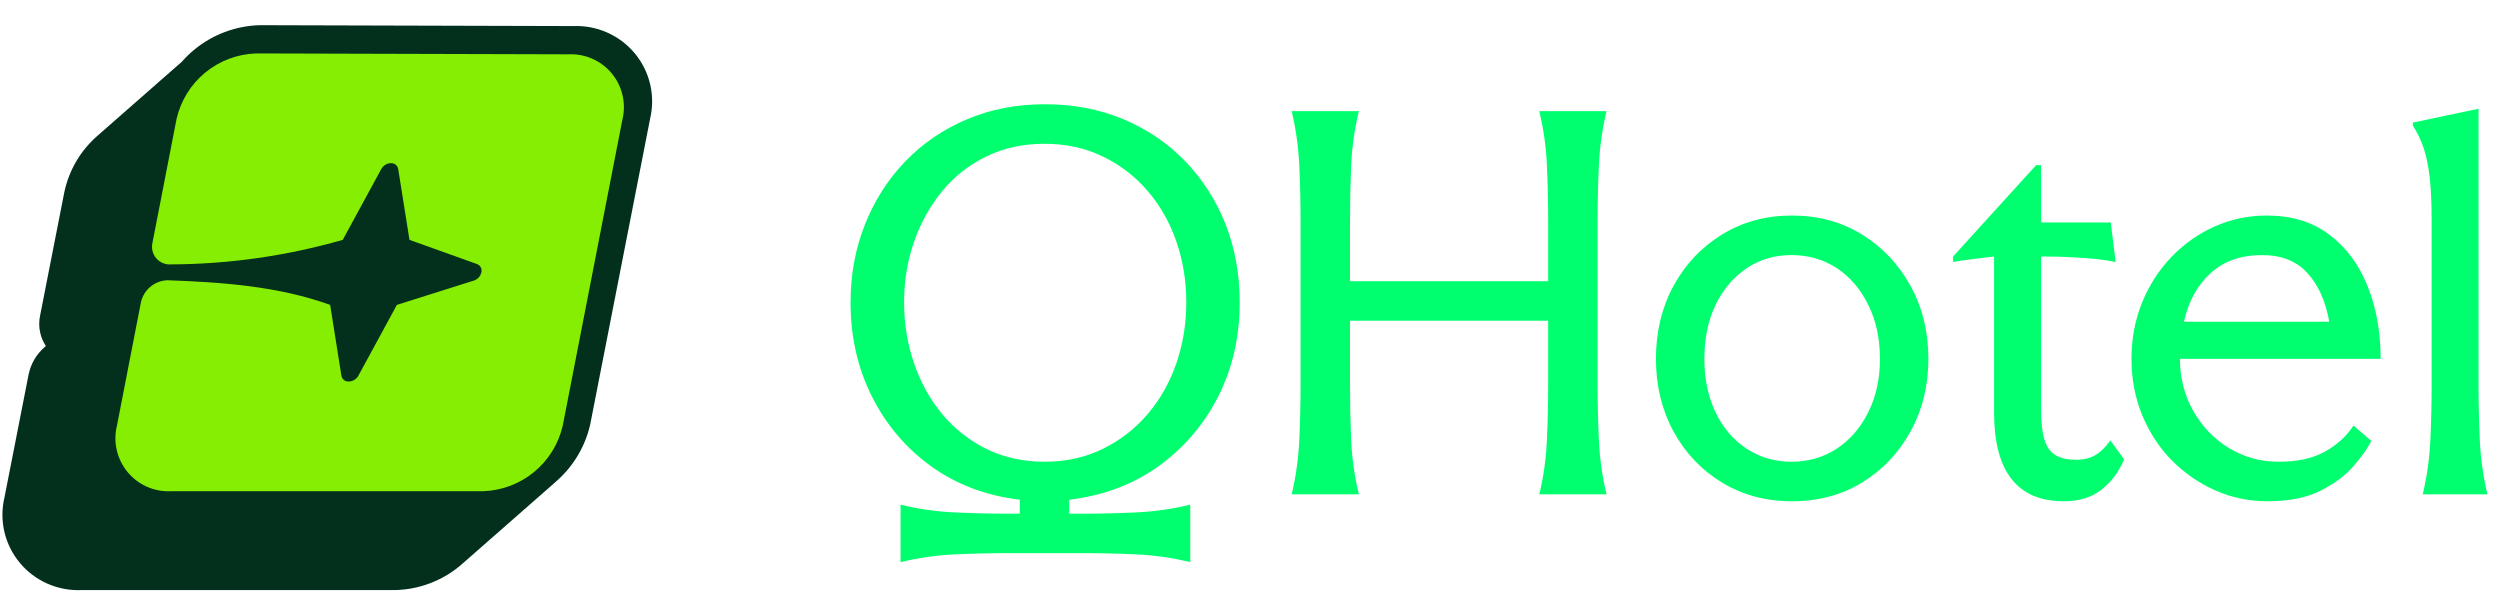 
          <svg data-logo="logo" xmlns="http://www.w3.org/2000/svg" viewBox="0 0 177 43">
            <g id="logogram" transform="translate(0, 1) rotate(0)"><path d="M39.245 33.195L39.248 33.199L32.778 38.876C31.451 40.069 29.736 40.744 27.948 40.778L27.933 40.778H5.761C4.94 40.812 4.122 40.659 3.37 40.329C2.605 39.993 1.929 39.484 1.397 38.842C0.865 38.2 0.491 37.443 0.305 36.632C0.123 35.834 0.127 35.005 0.318 34.209L2.025 25.518C2.177 24.761 2.578 24.076 3.166 23.572L3.249 23.5C3.068 23.226 2.935 22.922 2.857 22.602C2.753 22.177 2.75 21.735 2.845 21.31L4.555 12.602L4.558 12.589C4.891 11.027 5.729 9.616 6.945 8.573L12.869 3.376C13.143 3.062 13.444 2.771 13.769 2.504C15.066 1.442 16.68 0.837 18.358 0.784L18.386 0.783L40.585 0.846C41.405 0.812 42.222 0.966 42.973 1.295C43.738 1.631 44.414 2.14 44.946 2.782C45.478 3.425 45.852 4.181 46.038 4.993C46.22 5.79 46.216 6.619 46.026 7.414L41.785 29.06L41.779 29.086C41.407 30.695 40.517 32.137 39.245 33.195Z" fill="#03301D"/><path d="M40.239 2.846C40.822 2.817 41.404 2.924 41.938 3.16C42.473 3.396 42.945 3.753 43.316 4.203C43.688 4.654 43.949 5.185 44.078 5.754C44.208 6.324 44.203 6.916 44.063 7.483L39.841 29.142C39.544 30.429 38.83 31.581 37.81 32.42C36.79 33.259 35.521 33.736 34.201 33.778H12.11C11.527 33.807 10.945 33.7 10.41 33.464C9.876 33.228 9.404 32.871 9.032 32.421C8.66 31.971 8.398 31.44 8.267 30.871C8.136 30.301 8.14 29.709 8.279 29.142L9.983 20.379C10.083 19.952 10.322 19.569 10.662 19.291C11.002 19.013 11.424 18.855 11.863 18.842C15.894 18.985 19.766 19.288 23.375 20.586L24.171 25.597C24.191 25.718 24.255 25.827 24.35 25.904C24.446 25.98 24.567 26.019 24.689 26.011C24.829 26.009 24.967 25.969 25.087 25.896C25.208 25.824 25.307 25.72 25.374 25.597L28.099 20.586L33.547 18.866C33.679 18.824 33.798 18.748 33.891 18.646C33.985 18.544 34.05 18.419 34.081 18.284C34.112 18.165 34.098 18.038 34.04 17.929C33.983 17.82 33.886 17.737 33.77 17.695L28.991 15.982L28.194 10.972C28.175 10.85 28.111 10.74 28.016 10.662C27.92 10.584 27.799 10.544 27.676 10.55C27.535 10.553 27.397 10.594 27.276 10.668C27.156 10.742 27.058 10.847 26.991 10.972L24.267 15.982C20.316 17.115 16.228 17.7 12.118 17.719C11.921 17.736 11.723 17.705 11.539 17.63C11.356 17.555 11.193 17.438 11.064 17.288C10.935 17.138 10.843 16.959 10.797 16.767C10.75 16.575 10.75 16.374 10.796 16.181L12.501 7.419C12.796 6.132 13.508 4.98 14.527 4.141C15.546 3.303 16.814 2.825 18.133 2.783L40.239 2.846Z" fill="#86EE02"/></g>
            <g id="logotype" transform="translate(53, 3)"><path fill="#00ff6e" d="M22.70 33.37L23.50 33.37Q25.46 33.37 27.42 33.28Q29.38 33.19 31.27 32.73L31.27 32.73L31.27 36.80Q29.38 36.34 27.42 36.25Q25.46 36.16 23.50 36.16L23.50 36.16L18.53 36.16Q16.57 36.16 14.61 36.25Q12.65 36.34 10.76 36.80L10.76 36.80L10.76 32.73Q12.65 33.19 14.61 33.28Q16.57 33.37 18.53 33.37L18.53 33.37L19.20 33.37L19.20 32.38Q15.66 31.96 12.96 30.04Q10.27 28.11 8.75 25.11Q7.22 22.09 7.22 18.42L7.22 18.42Q7.22 15.44 8.24 12.89Q9.26 10.33 11.09 8.43Q12.93 6.52 15.45 5.45Q17.97 4.38 20.98 4.38L20.98 4.38Q23.99 4.38 26.51 5.43Q29.03 6.48 30.89 8.39Q32.74 10.30 33.76 12.85Q34.77 15.41 34.77 18.42L34.77 18.42Q34.77 22.09 33.23 25.11Q31.69 28.11 28.98 30.04Q26.27 31.96 22.70 32.38L22.70 32.38L22.70 33.37ZM20.95 29.69L20.95 29.69Q23.22 29.69 25.08 28.78Q26.93 27.87 28.26 26.31Q29.59 24.75 30.29 22.71Q30.99 20.66 30.99 18.42L30.99 18.42Q30.99 16.14 30.29 14.11Q29.59 12.08 28.26 10.53Q26.93 8.97 25.08 8.08Q23.22 7.18 20.95 7.18L20.95 7.18Q18.67 7.18 16.83 8.08Q15.00 8.97 13.70 10.54Q12.41 12.12 11.71 14.13Q11.01 16.14 11.01 18.42L11.01 18.42Q11.01 20.66 11.71 22.71Q12.41 24.75 13.70 26.31Q15.00 27.87 16.83 28.78Q18.67 29.69 20.95 29.69ZM38.45 4.87L43.21 4.87Q42.75 6.76 42.66 8.72Q42.58 10.68 42.58 12.64L42.58 12.64L42.58 16.91L56.61 16.91L56.61 12.64Q56.61 10.68 56.52 8.72Q56.44 6.76 55.98 4.87L55.98 4.87L60.74 4.87Q60.29 6.76 60.20 8.72Q60.11 10.68 60.11 12.64L60.11 12.64L60.11 24.23Q60.11 26.19 60.20 28.15Q60.29 30.11 60.74 32L60.74 32L55.98 32Q56.44 30.11 56.52 28.15Q56.61 26.19 56.61 24.23L56.61 24.23L56.61 19.71L42.58 19.71L42.58 24.23Q42.58 26.19 42.66 28.15Q42.75 30.11 43.21 32L43.21 32L38.45 32Q38.90 30.11 38.99 28.15Q39.08 26.19 39.08 24.23L39.08 24.23L39.08 12.64Q39.08 10.68 38.99 8.72Q38.90 6.76 38.45 4.87L38.45 4.87ZM73.87 32.49L73.87 32.49Q71.10 32.49 68.91 31.16Q66.73 29.83 65.48 27.54Q64.24 25.24 64.24 22.41L64.24 22.41Q64.24 19.54 65.48 17.25Q66.73 14.95 68.91 13.61Q71.10 12.26 73.87 12.26L73.87 12.26Q76.67 12.26 78.84 13.61Q81.01 14.95 82.27 17.25Q83.53 19.54 83.53 22.41L83.53 22.41Q83.53 25.24 82.27 27.54Q81.01 29.83 78.84 31.16Q76.67 32.49 73.87 32.49ZM73.83 29.69L73.83 29.69Q75.65 29.69 77.05 28.76Q78.45 27.84 79.27 26.19Q80.10 24.54 80.10 22.41L80.10 22.41Q80.10 20.24 79.27 18.58Q78.45 16.91 77.05 15.99Q75.65 15.06 73.83 15.06L73.83 15.06Q72.05 15.06 70.65 16.00Q69.25 16.95 68.46 18.59Q67.67 20.24 67.67 22.41L67.67 22.41Q67.67 24.54 68.46 26.19Q69.25 27.84 70.65 28.76Q72.05 29.69 73.83 29.69ZM93.12 32.49L93.12 32.49Q88.18 32.49 88.18 26.19L88.18 26.19L88.18 15.16Q88.18 15.16 87.69 15.22Q87.20 15.27 86.54 15.36Q85.87 15.44 85.28 15.55L85.28 15.55L85.28 15.16L91.16 8.69L91.51 8.69L91.51 12.75L96.44 12.75L96.79 15.55Q96.09 15.41 95.41 15.34Q94.73 15.27 93.82 15.22Q92.91 15.16 91.51 15.16L91.51 15.16L91.51 26.05Q91.51 28.01 92.05 28.78Q92.59 29.55 93.96 29.55L93.96 29.55Q94.83 29.55 95.39 29.20Q95.95 28.85 96.41 28.18L96.41 28.18L97.39 29.52Q96.86 30.81 95.81 31.65Q94.76 32.49 93.12 32.49ZM107.54 32.49L107.54 32.49Q105.58 32.49 103.84 31.72Q102.11 30.95 100.76 29.59Q99.42 28.22 98.66 26.38Q97.91 24.54 97.91 22.41L97.91 22.41Q97.91 20.27 98.66 18.42Q99.42 16.56 100.75 15.18Q102.08 13.80 103.81 13.03Q105.54 12.26 107.50 12.26L107.50 12.26Q110.13 12.26 111.91 13.61Q113.70 14.95 114.62 17.25Q115.55 19.54 115.55 22.41L115.55 22.41L101.34 22.41Q101.34 24.41 102.27 26.07Q103.20 27.73 104.79 28.71Q106.38 29.69 108.34 29.69L108.34 29.69Q110.30 29.69 111.58 28.99Q112.86 28.29 113.63 27.13L113.63 27.13L114.89 28.22Q114.50 28.99 113.64 29.99Q112.79 30.98 111.30 31.74Q109.81 32.49 107.54 32.49ZM101.62 19.78L101.62 19.78L111.91 19.78Q111.53 17.61 110.37 16.34Q109.22 15.06 107.15 15.06L107.15 15.06Q104.91 15.06 103.51 16.34Q102.11 17.61 101.62 19.78ZM119.16 24.23L119.16 24.23L119.16 12.64Q119.16 10.75 119.02 9.55Q118.88 8.34 118.60 7.50Q118.32 6.66 117.83 5.89L117.83 5.89L117.83 5.68L122.48 4.70L122.48 24.23Q122.48 26.19 122.57 28.15Q122.66 30.11 123.11 32L123.11 32L118.53 32Q118.98 30.11 119.07 28.15Q119.16 26.19 119.16 24.23Z"/></g>
            
          </svg>
        